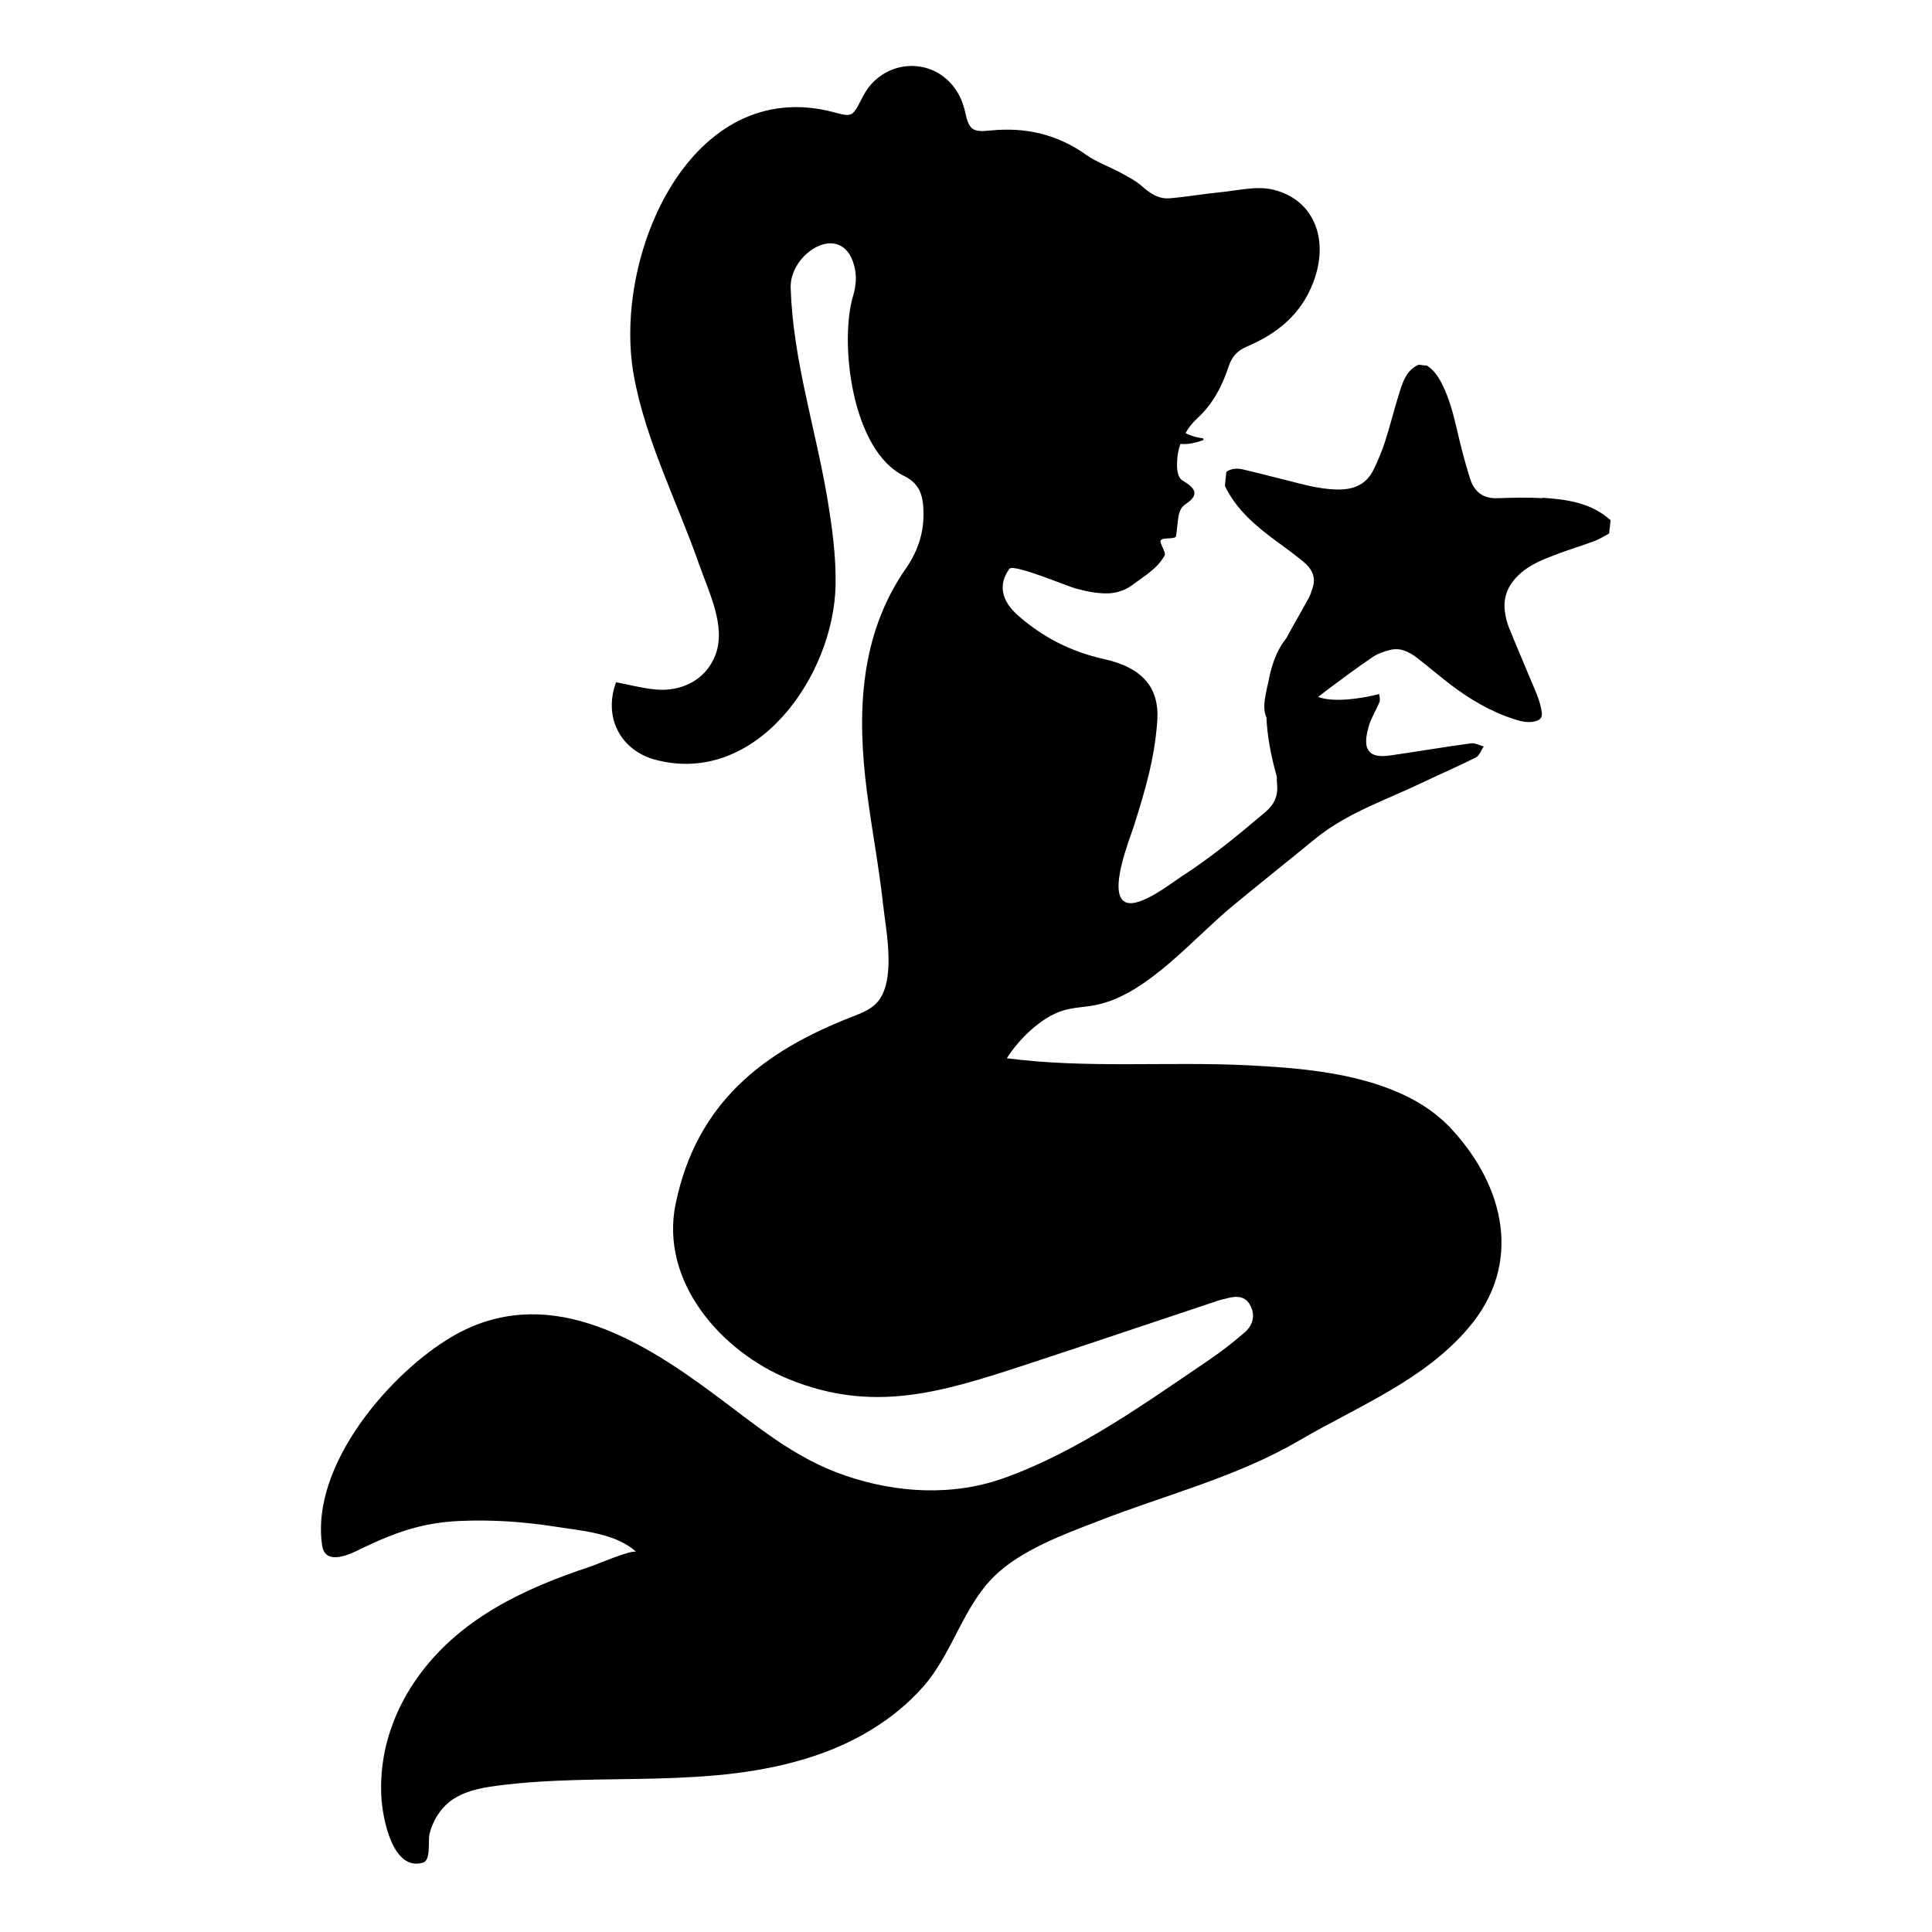 <?xml version="1.0" encoding="UTF-8"?>
<svg id="Capa_1" data-name="Capa 1" xmlns="http://www.w3.org/2000/svg" viewBox="0 0 80 80">
  <path d="M63.87,20.63c-.62-.04-1.25-.02-1.87,0-.59.02-.96-.27-1.13-.82-.17-.54-.32-1.09-.45-1.64-.17-.7-.31-1.4-.61-2.06-.14-.31-.29-.6-.54-.83-.06-.05-.12-.1-.18-.14-.11-.01-.23-.02-.34-.04-.47.2-.64.64-.78,1.08-.22.69-.39,1.39-.61,2.08-.13.41-.3.81-.49,1.2-.29.59-.8.81-1.43.81-.57,0-1.13-.12-1.68-.26-.76-.19-1.52-.39-2.28-.57-.23-.05-.48-.06-.7.1-.02.19-.04.39-.06.58.48,1,1.3,1.68,2.16,2.31.37.27.74.54,1.09.83.33.27.53.61.39,1.06-.05.16-.1.32-.18.46-.3.56-.63,1.11-.93,1.67,0,0-.52.55-.73,1.8-.06.22-.1.44-.14.67-.04.27-.05.54.06.79.03.69.16,1.5.43,2.45,0,0,0,0,0,0,0,.1,0,.2.01.31.05.49-.12.85-.49,1.16-1.1.93-2.22,1.86-3.43,2.64-.45.29-1.81,1.37-2.37,1.08-.72-.37.19-2.61.35-3.11.47-1.48.87-2.82.98-4.38.1-1.39-.62-2.22-2.21-2.57-1.34-.3-2.52-.89-3.55-1.8-.71-.62-.83-1.3-.36-1.94.18-.21,2.38.72,2.72.81.43.12.89.22,1.33.21.34,0,.73-.12,1-.32.52-.39,1.08-.7,1.38-1.26.06-.11-.22-.5-.17-.61.07-.15.61-.02.64-.19.1-.68.04-1.08.4-1.32.61-.4.36-.68-.13-.97-.21-.12-.24-.48-.23-.72,0-.28.05-.55.14-.8.32.04.71-.07.93-.15.04-.01.03-.07,0-.08-.38-.05-.62-.16-.72-.22.13-.22.29-.43.49-.61.65-.6,1.03-1.34,1.3-2.16.13-.39.36-.64.73-.8,1.26-.53,2.27-1.34,2.77-2.67.69-1.81,0-3.45-1.68-3.84-.68-.16-1.44.04-2.17.11-.7.07-1.39.19-2.09.25-.44.04-.79-.18-1.13-.48-.28-.25-.63-.43-.97-.61-.45-.24-.94-.41-1.35-.7-1.19-.85-2.5-1.16-3.94-1.02-.75.08-.92.01-1.08-.74-.02-.09-.04-.17-.07-.26-.23-.78-.82-1.4-1.6-1.6-1.02-.26-2.07.23-2.55,1.16-.04.08-.08.16-.12.23-.33.65-.4.65-1.09.46-5.93-1.58-9.18,5.92-8.3,10.87.48,2.7,1.82,5.3,2.72,7.88.39,1.12,1.12,2.54.66,3.73-.4,1.04-1.42,1.52-2.48,1.42-.55-.05-1.09-.2-1.63-.3-.54,1.47.2,2.83,1.63,3.21,4.17,1.11,7.4-3.47,7.46-7.26.02-1.2-.15-2.42-.35-3.61-.49-2.88-1.42-5.73-1.51-8.67-.05-1.46,2.13-2.8,2.63-.92.11.4.08.83-.04,1.23-.58,1.9-.08,6.42,2.11,7.48.72.35.8.94.8,1.61,0,.81-.27,1.56-.73,2.22-1.93,2.78-2.03,6.03-1.61,9.26.2,1.56.5,3.11.67,4.68.12,1.09.57,3.21-.3,4.08-.27.27-.63.4-.98.54-3.71,1.44-6.44,3.57-7.31,7.73-.68,3.25,1.91,6.16,4.71,7.29,3.44,1.39,6.23.55,9.57-.54,2.75-.9,5.49-1.83,8.23-2.74.1-.03.21-.05.32-.08.39-.11.77-.1.97.31.21.41.09.82-.25,1.11-.45.39-.92.76-1.42,1.1-2.71,1.84-5.42,3.79-8.47,4.9-2.16.79-4.51.65-6.64-.08-2.15-.73-3.73-2.12-5.54-3.45-3.12-2.31-6.92-4.53-10.73-2.31-2.52,1.47-5.89,5.3-5.39,8.66.13.86,1.18.35,1.61.13,1.41-.68,2.54-1.08,4.08-1.15,1.32-.06,2.64.03,3.93.23,1.07.17,2.56.27,3.39,1.06-.14-.14-1.68.53-1.91.6-.69.23-1.38.48-2.06.77-1.31.56-2.58,1.27-3.67,2.24-1.82,1.62-3.05,3.93-2.92,6.5.04.86.45,3.12,1.72,2.75.35-.1.2-.91.28-1.21.13-.51.42-.99.82-1.31.55-.43,1.25-.57,1.92-.66,4.37-.59,8.91.19,13.19-1.24,1.68-.56,3.29-1.49,4.51-2.87,1.2-1.36,1.65-3.31,2.94-4.57,1.12-1.1,2.92-1.75,4.32-2.29,2.79-1.09,5.71-1.81,8.34-3.35,2.36-1.38,5.14-2.47,6.99-4.66,2.24-2.64,1.48-5.82-.68-8.18-.6-.66-1.33-1.15-2.14-1.51-1.96-.89-4.35-1.07-6.36-1.17-3.31-.16-6.66.14-9.95-.29.48-.76,1.4-1.69,2.31-1.97.47-.15.97-.14,1.44-.25,2.07-.44,3.98-2.75,5.58-4.07,1.15-.95,2.32-1.88,3.48-2.83,1.32-1.06,2.91-1.58,4.41-2.3.73-.35,1.48-.67,2.21-1.04.14-.07.21-.3.32-.45-.18-.05-.36-.15-.53-.13-1.11.15-2.22.34-3.33.5-.37.05-.8.07-.96-.29-.11-.25-.02-.64.06-.93.1-.34.31-.66.44-.99.04-.09,0-.22-.01-.33-.07.02-.15.03-.22.05-.47.11-1.62.32-2.31.07.12-.09.24-.19.36-.28.63-.47,1.26-.94,1.91-1.38.21-.14.47-.23.72-.29.4-.1.76.07,1.08.31.47.36.92.75,1.39,1.11.8.61,1.67,1.13,2.63,1.44.3.1.61.18.93.09.2-.06.27-.17.24-.38-.07-.48-.28-.91-.46-1.34-.3-.72-.61-1.44-.9-2.16-.09-.22-.14-.46-.17-.69-.08-.7.24-1.23.77-1.65.45-.35.99-.54,1.52-.74.48-.18.98-.33,1.46-.51.2-.08.38-.2.57-.3.02-.18.04-.37.06-.55-.81-.73-1.81-.86-2.83-.93Z"/>
</svg>
